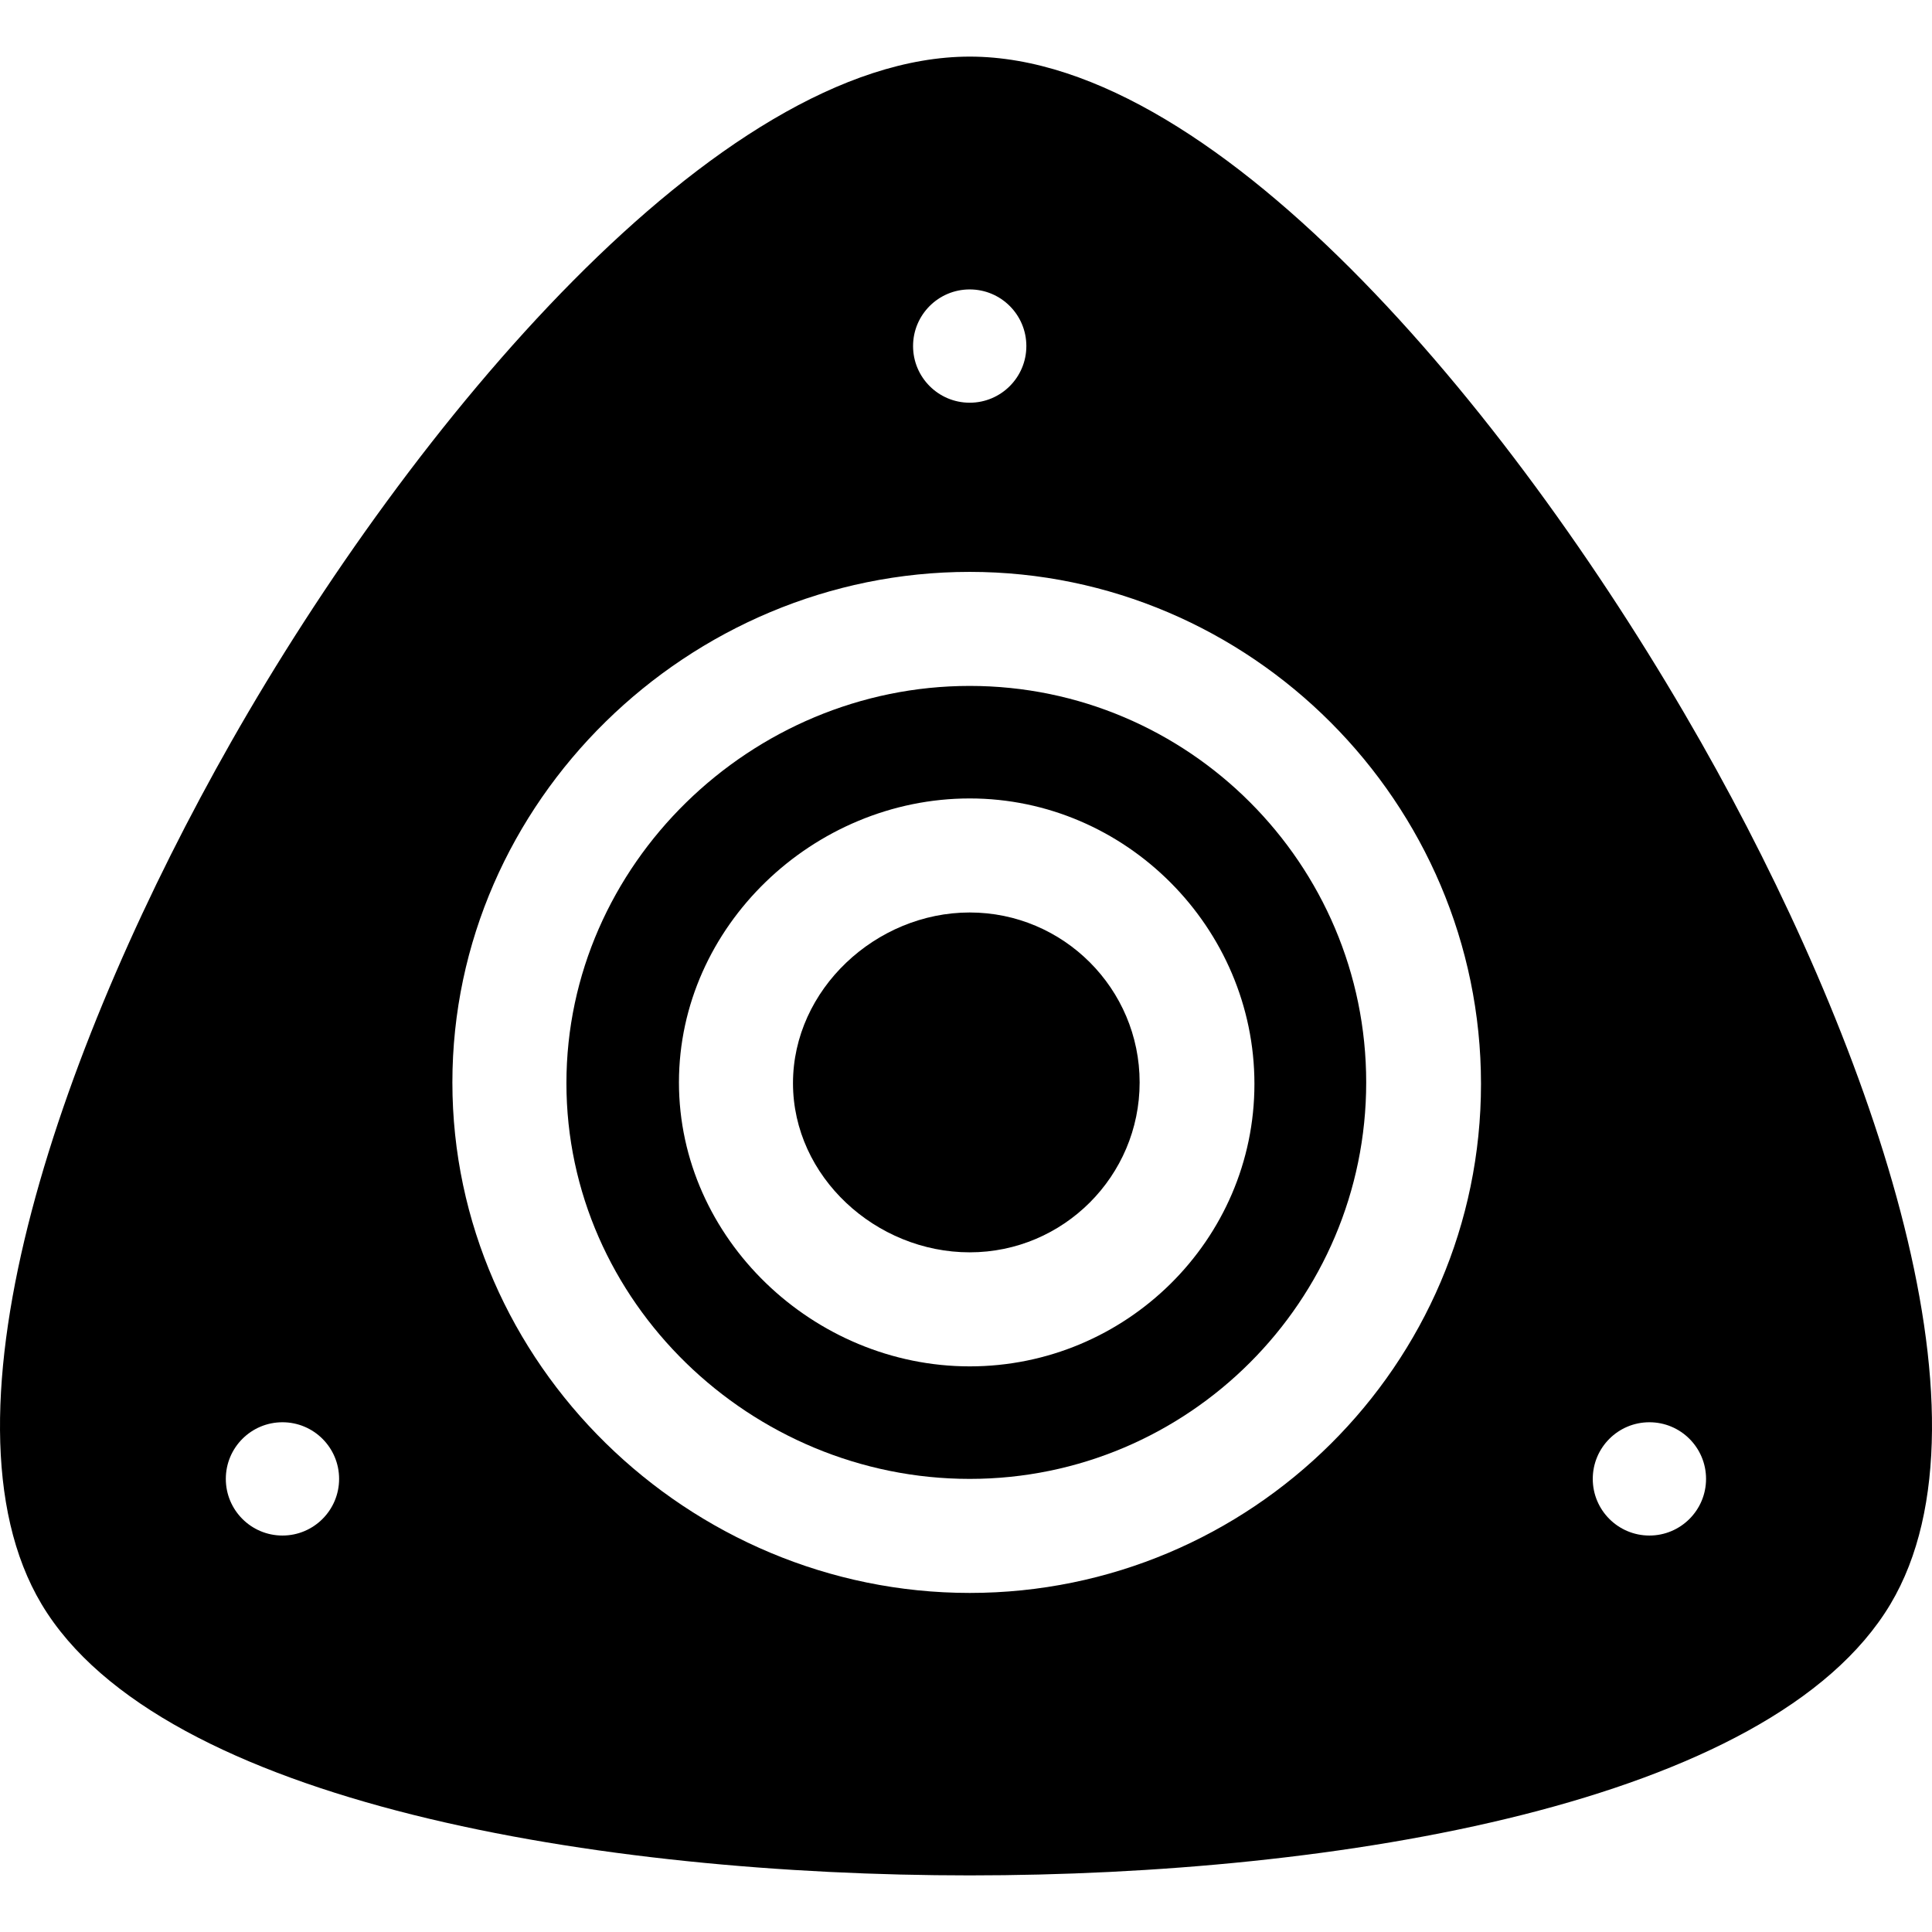 <?xml version="1.0" encoding="iso-8859-1"?>
<!-- Generator: Adobe Illustrator 19.0.0, SVG Export Plug-In . SVG Version: 6.00 Build 0)  -->
<svg version="1.1" id="Capa_1" xmlns="http://www.w3.org/2000/svg" xmlns:xlink="http://www.w3.org/1999/xlink" x="0px" y="0px"
	 viewBox="0 0 512 512" style="enable-background:new 0 0 512 512;" xml:space="preserve">
<g>
	<g>
		<path d="M256.983,181.775c-57.932,0-106.875,47.342-106.875,105.274s48.943,104.874,106.875,104.874
			s105.074-47.142,105.074-105.074S314.915,181.775,256.983,181.775z M256.983,362.102c-41.382,0-77.054-33.871-77.054-75.253
			s35.672-75.253,77.054-75.253c41.382,0,75.453,34.271,75.453,75.653C332.436,328.631,298.365,362.102,256.983,362.102z"/>
	</g>
</g>
<g>
	<g>
		<path d="M256.983,241.817c-24.832,0-46.833,20.4-46.833,45.232c0,24.831,22.002,44.832,46.833,44.832
			c24.831,0,45.032-20.2,45.032-45.032C302.015,262.017,281.816,241.817,256.983,241.817z"/>
	</g>
</g>
<g>
	<g>
		<path d="M450.787,196.697c-47.582-83.804-126.901-181.68-193.789-181.695c-66.888,0.015-148.164,97.833-195.732,181.593
			C17.275,274.052-19.02,374.743,11.002,425.096c31.633,53.02,148.78,71.902,245.967,71.902c97.232,0,212.406-18.895,244.025-71.902
			C531.014,374.758,494.749,274.111,450.787,196.697z M256.983,76.701c8.29,0,15.011,6.719,15.011,15.011
			c0,8.29-6.721,15.011-15.011,15.011c-8.29,0-15.011-6.721-15.011-15.011C241.972,83.42,248.694,76.701,256.983,76.701z
			 M74.855,406.934c-8.29,0-15.011-6.721-15.011-15.011c0-8.292,6.721-15.011,15.011-15.011s15.011,6.719,15.011,15.011
			C89.865,400.213,83.145,406.934,74.855,406.934z M256.983,422.144c-74.496,0-137.097-60.8-137.097-135.295
			s62.601-135.295,137.097-135.295s135.496,61.2,135.496,135.696S331.48,422.144,256.983,422.144z M437.11,406.934
			c-8.29,0-15.011-6.721-15.011-15.011c0-8.292,6.721-15.011,15.011-15.011c8.29,0,15.011,6.719,15.011,15.011
			C452.121,400.213,445.4,406.934,437.11,406.934z"/>
	</g>
</g>
<g>
</g>
<g>
</g>
<g>
</g>
<g>
</g>
<g>
</g>
<g>
</g>
<g>
</g>
<g>
</g>
<g>
</g>
<g>
</g>
<g>
</g>
<g>
</g>
<g>
</g>
<g>
</g>
<g>
</g>
</svg>
